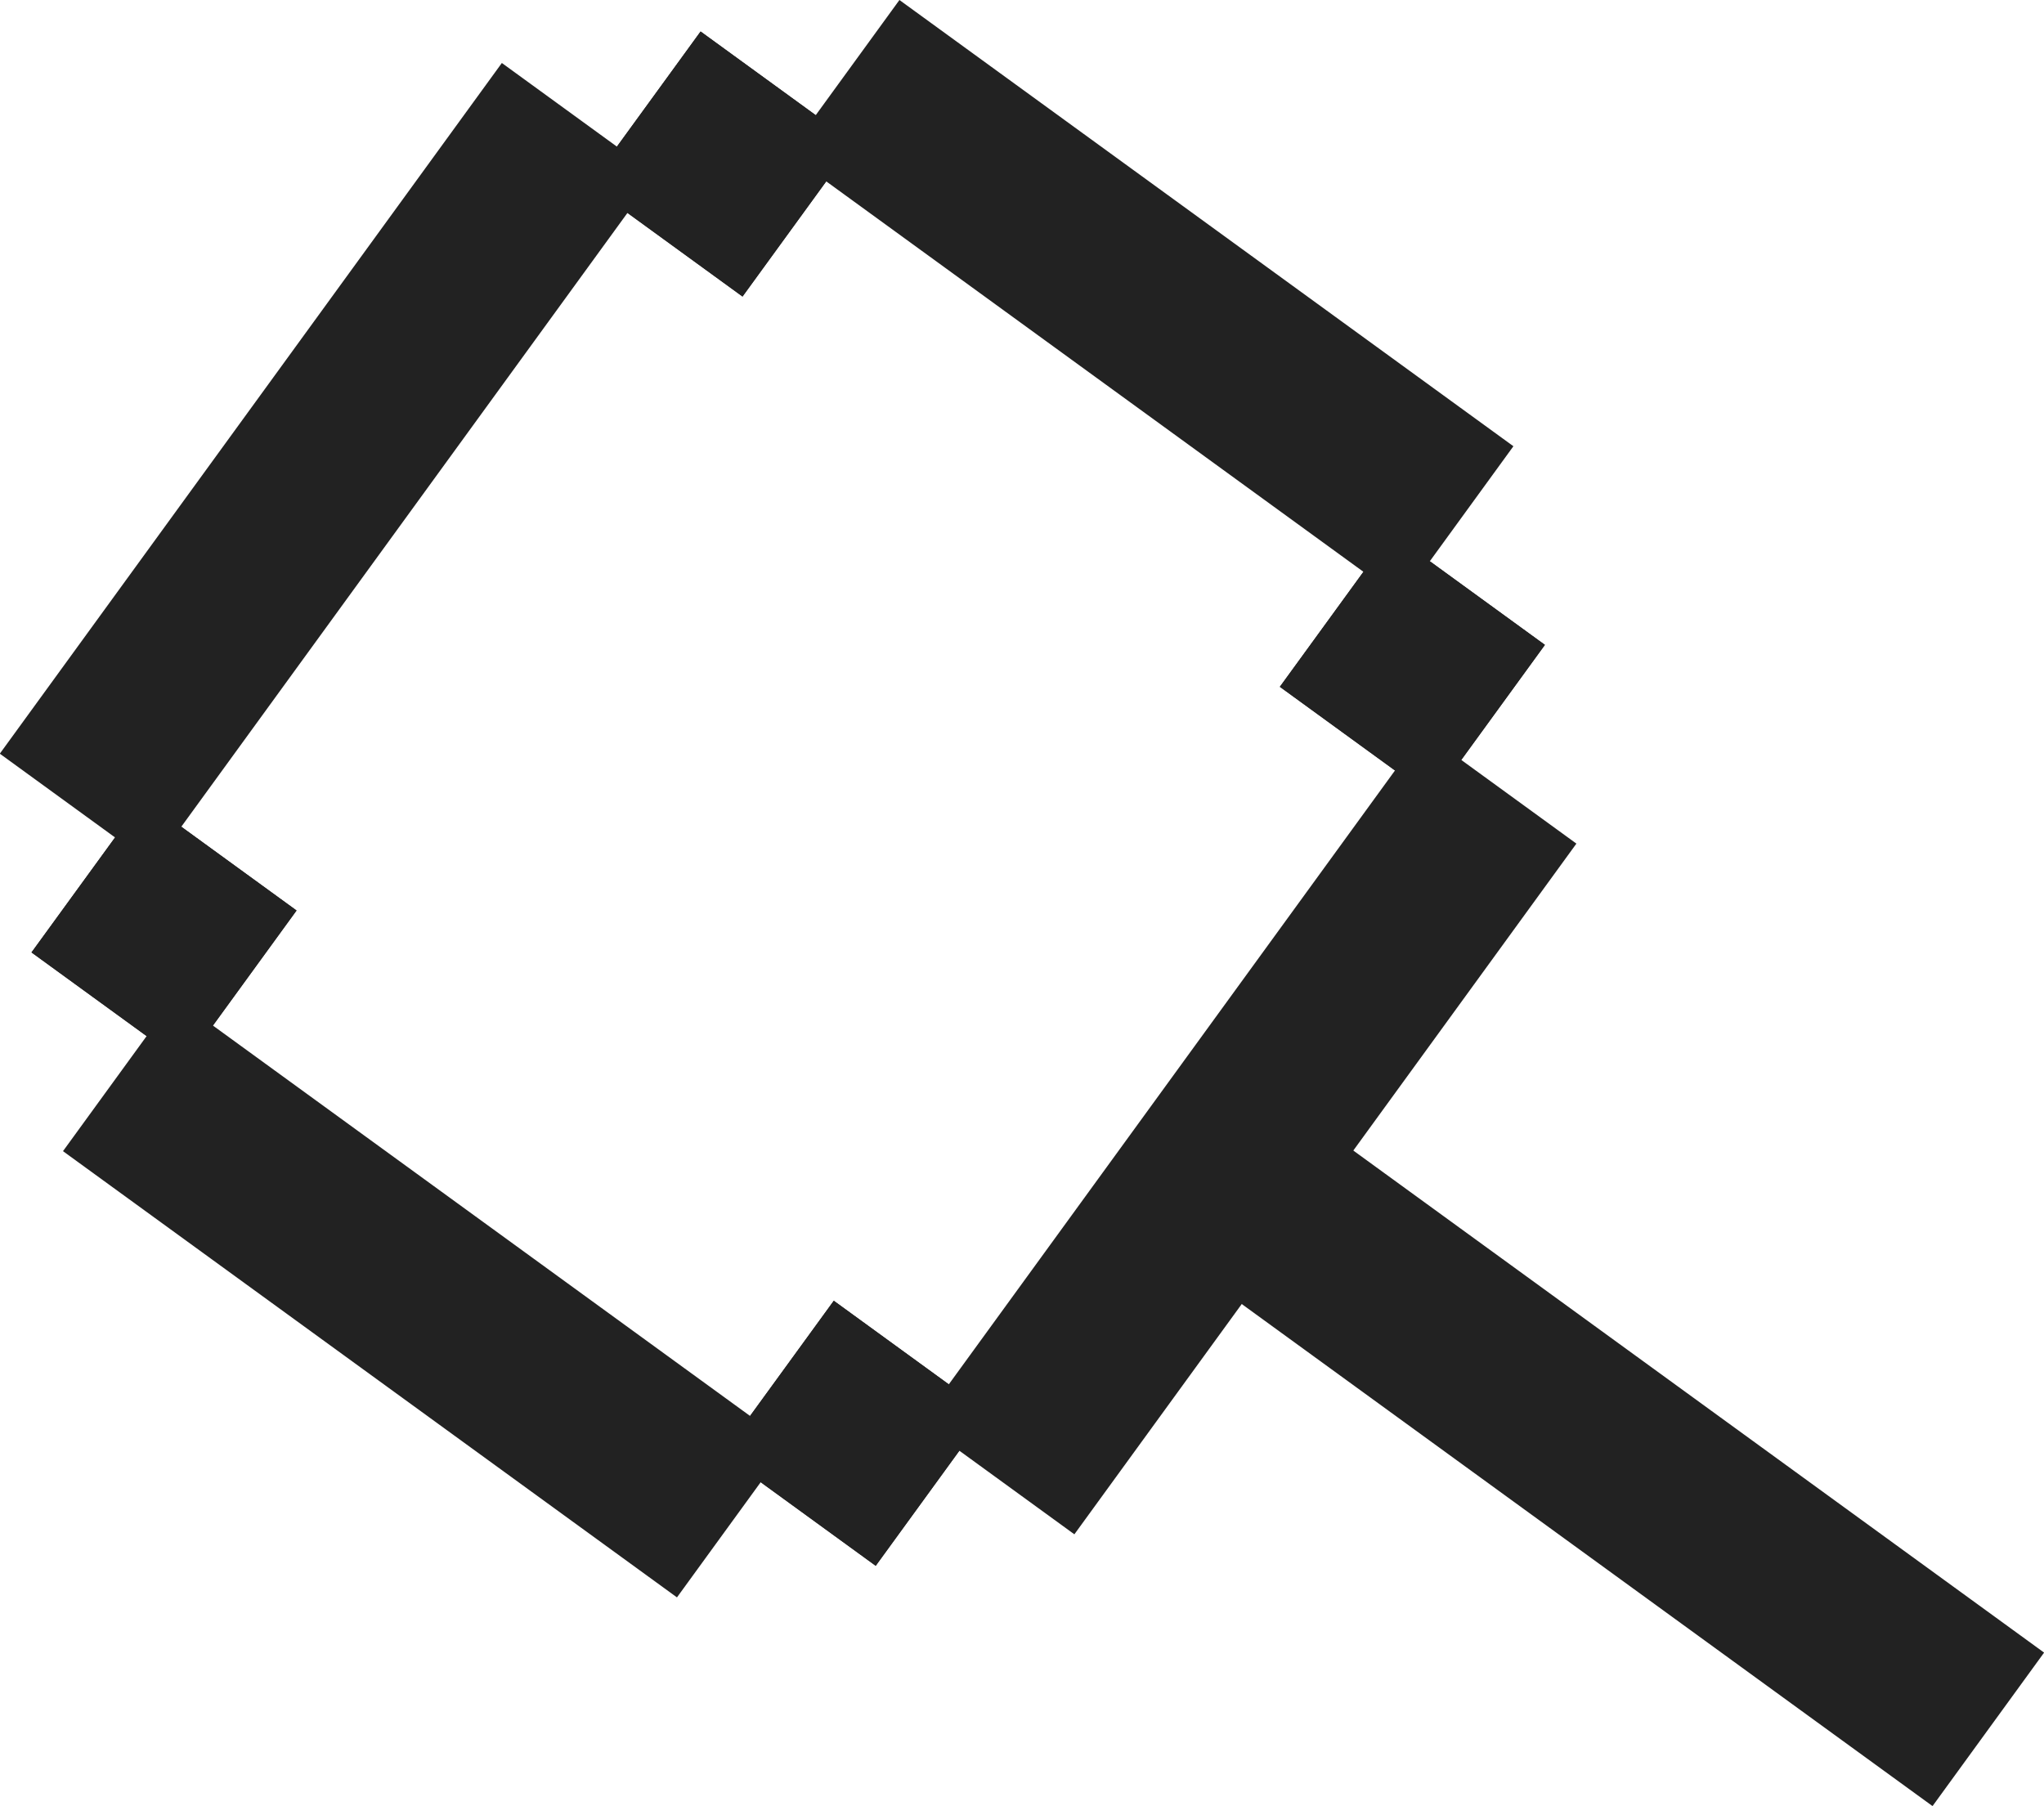 <svg xmlns="http://www.w3.org/2000/svg" width="21.546" height="19.037" viewBox="0 0 21.546 19.037">
  <g id="pixel-lupa" transform="translate(-677.45 -289.926)">
    <line id="Linha_9" data-name="Linha 9" x2="10" transform="matrix(0.809, 0.588, -0.588, 0.809, 690.319, 302.276)" fill="none" stroke="#222" stroke-width="2"/>
    <line id="Linha_5" data-name="Linha 5" y2="9" transform="matrix(0.809, 0.588, -0.588, 0.809, 683.549, 291.178)" fill="none" stroke="#222" stroke-width="2"/>
    <line id="Linha_6" data-name="Linha 6" x2="8" transform="matrix(0.809, 0.588, -0.588, 0.809, 686.343, 290.735)" fill="none" stroke="#222" stroke-width="2"/>
    <line id="Linha_7" data-name="Linha 7" x2="8" transform="matrix(0.809, 0.588, -0.588, 0.809, 678.702, 301.252)" fill="none" stroke="#222" stroke-width="2"/>
    <line id="Linha_8" data-name="Linha 8" y2="9" transform="matrix(0.809, 0.588, -0.588, 0.809, 693.258, 298.231)" fill="none" stroke="#222" stroke-width="2"/>
    <g id="Retângulo_149" data-name="Retângulo 149" transform="matrix(0.809, 0.588, -0.588, 0.809, 684.835, 290.258)" fill="#222" stroke="#222" stroke-width="1">
      <rect width="2" height="2" stroke="none"/>
      <rect x="0.5" y="0.5" width="1" height="1" fill="none"/>
    </g>
    <g id="Retângulo_150" data-name="Retângulo 150" transform="matrix(0.809, 0.588, -0.588, 0.809, 692.117, 295.548)" fill="#222" stroke="#222" stroke-width="1">
      <rect width="2" height="2" stroke="none"/>
      <rect x="0.5" y="0.5" width="1" height="1" fill="none"/>
    </g>
    <g id="Retângulo_151" data-name="Retângulo 151" transform="matrix(0.809, 0.588, -0.588, 0.809, 678.958, 298.348)" fill="#222" stroke="#222" stroke-width="1">
      <rect width="2" height="2" stroke="none"/>
      <rect x="0.5" y="0.5" width="1" height="1" fill="none"/>
    </g>
    <g id="Retângulo_152" data-name="Retângulo 152" transform="matrix(0.809, 0.588, -0.588, 0.809, 686.239, 303.638)" fill="#222" stroke="#222" stroke-width="1">
      <rect width="2" height="2" stroke="none"/>
      <rect x="0.5" y="0.5" width="1" height="1" fill="none"/>
    </g>
  </g>
</svg>
